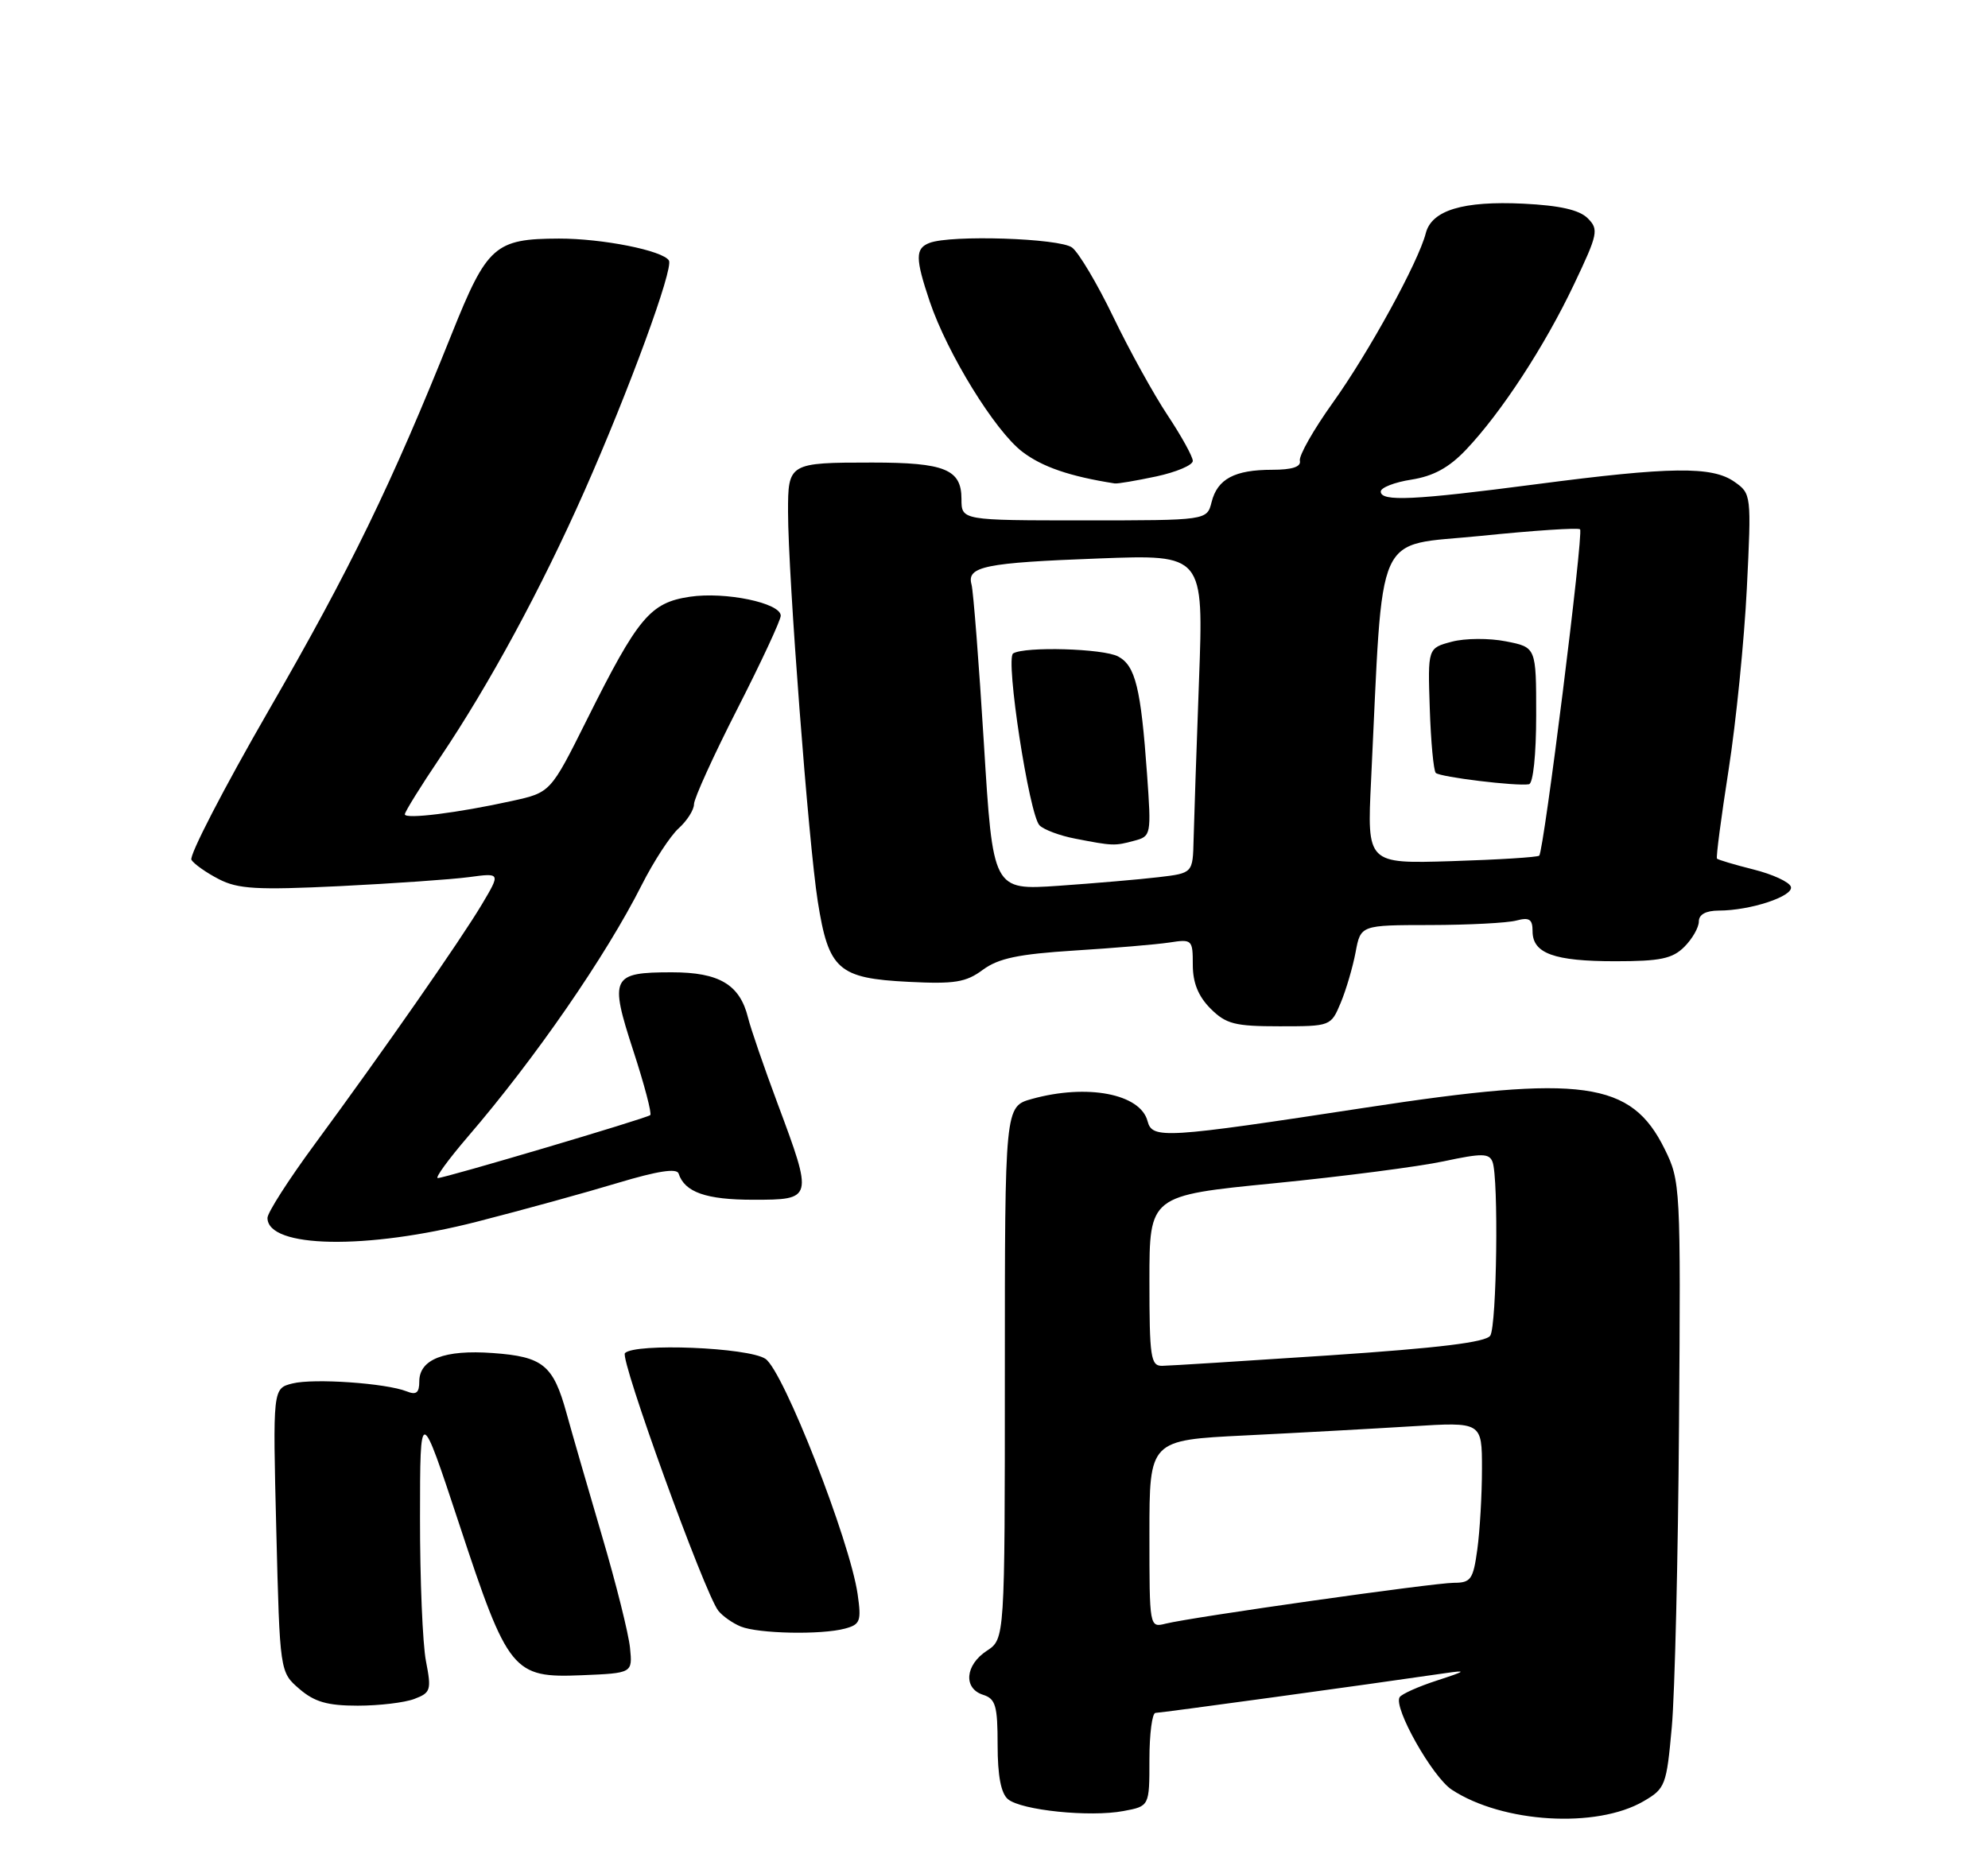 <?xml version="1.0" encoding="UTF-8" standalone="no"?>
<!DOCTYPE svg PUBLIC "-//W3C//DTD SVG 1.1//EN" "http://www.w3.org/Graphics/SVG/1.1/DTD/svg11.dtd" >
<svg xmlns="http://www.w3.org/2000/svg" xmlns:xlink="http://www.w3.org/1999/xlink" version="1.1" viewBox="0 0 275 256">
 <g >
 <path fill="currentColor"
d=" M 227.36 249.22 C 230.37 247.47 230.53 247.03 231.26 238.95 C 231.68 234.30 232.13 215.43 232.26 197.00 C 232.50 164.13 232.46 163.41 230.27 158.98 C 225.64 149.59 218.95 148.66 189.00 153.24 C 160.99 157.52 159.40 157.62 158.74 155.12 C 157.75 151.34 150.39 149.93 142.75 152.05 C 139.00 153.09 139.00 153.09 139.00 189.93 C 139.00 226.77 139.00 226.77 136.50 228.41 C 133.50 230.38 133.23 233.62 136.00 234.50 C 137.72 235.05 138.00 236.01 138.00 241.44 C 138.00 245.70 138.47 248.14 139.43 248.94 C 141.28 250.48 150.77 251.45 155.40 250.58 C 159.00 249.91 159.00 249.91 159.00 243.45 C 159.00 239.90 159.38 237.00 159.84 237.00 C 160.55 237.00 188.88 233.12 199.94 231.50 C 202.98 231.06 202.82 231.20 198.80 232.51 C 196.21 233.35 193.88 234.39 193.61 234.83 C 192.72 236.26 198.15 245.87 200.83 247.63 C 207.87 252.24 220.85 253.02 227.36 249.22 Z  M 57.31 235.07 C 59.59 234.21 59.70 233.84 58.92 229.82 C 58.46 227.44 58.09 218.53 58.10 210.00 C 58.11 194.50 58.11 194.50 63.53 210.90 C 70.28 231.37 70.94 232.18 80.46 231.79 C 87.50 231.50 87.50 231.50 87.15 228.00 C 86.96 226.07 85.22 219.10 83.27 212.50 C 81.33 205.90 79.12 198.27 78.37 195.54 C 76.53 188.86 75.12 187.71 68.17 187.21 C 61.48 186.72 58.00 188.07 58.00 191.14 C 58.00 192.72 57.58 193.05 56.25 192.51 C 53.40 191.38 43.40 190.68 40.45 191.42 C 37.73 192.11 37.73 192.11 38.22 211.73 C 38.71 231.35 38.71 231.35 41.41 233.68 C 43.51 235.49 45.30 236.00 49.49 236.00 C 52.45 236.00 55.97 235.58 57.31 235.07 Z  M 116.87 225.34 C 119.00 224.77 119.17 224.31 118.64 220.60 C 117.58 213.19 108.37 189.66 105.88 188.01 C 103.51 186.43 87.88 185.80 86.45 187.22 C 85.70 187.97 97.47 220.45 99.36 222.86 C 99.95 223.61 101.35 224.59 102.47 225.05 C 104.92 226.04 113.58 226.22 116.87 225.34 Z  M 66.00 169.03 C 72.33 167.41 81.10 164.99 85.50 163.66 C 90.96 162.02 93.62 161.61 93.87 162.37 C 94.70 164.96 97.68 166.00 104.19 166.00 C 112.48 166.00 112.50 165.93 107.57 152.71 C 105.68 147.64 103.84 142.30 103.48 140.82 C 102.35 136.23 99.50 134.53 92.95 134.53 C 84.60 134.53 84.28 135.18 87.60 145.37 C 89.14 150.08 90.19 154.10 89.95 154.29 C 89.36 154.76 61.54 163.00 60.56 163.00 C 60.14 163.00 62.03 160.41 64.74 157.25 C 74.01 146.47 83.82 132.27 88.78 122.43 C 90.43 119.17 92.73 115.64 93.89 114.60 C 95.05 113.55 96.00 112.05 96.00 111.27 C 96.00 110.49 98.70 104.55 102.00 98.08 C 105.30 91.61 108.00 85.81 108.00 85.19 C 108.00 83.43 100.33 81.83 95.41 82.57 C 89.94 83.39 88.26 85.40 81.19 99.57 C 76.16 109.65 76.16 109.65 70.83 110.82 C 63.37 112.47 56.00 113.39 56.00 112.67 C 56.00 112.33 58.20 108.78 60.90 104.78 C 67.71 94.65 74.82 81.53 80.82 68.00 C 87.01 54.02 93.20 37.13 92.53 36.04 C 91.67 34.66 83.34 33.00 77.31 33.01 C 68.45 33.04 67.38 33.99 62.48 46.22 C 54.17 66.97 48.48 78.69 37.21 98.22 C 30.96 109.06 26.13 118.40 26.48 118.97 C 26.84 119.55 28.54 120.75 30.27 121.64 C 32.92 123.01 35.52 123.16 46.96 122.61 C 54.41 122.24 62.47 121.68 64.88 121.36 C 69.25 120.77 69.25 120.77 66.66 125.13 C 63.70 130.09 53.14 145.26 43.51 158.35 C 39.93 163.21 37.00 167.79 37.00 168.51 C 37.00 172.71 50.73 172.95 66.00 169.03 Z  M 185.46 138.75 C 186.21 136.96 187.13 133.81 187.52 131.75 C 188.22 128.00 188.22 128.00 197.86 127.99 C 203.16 127.98 208.51 127.70 209.75 127.37 C 211.56 126.89 212.00 127.18 212.00 128.85 C 212.00 131.92 214.97 133.00 223.43 133.00 C 229.67 133.00 231.35 132.65 233.00 131.00 C 234.10 129.90 235.00 128.32 235.00 127.50 C 235.00 126.53 235.97 126.00 237.75 125.99 C 242.14 125.99 248.16 123.99 247.73 122.69 C 247.52 122.03 245.19 120.96 242.55 120.30 C 239.92 119.64 237.65 118.96 237.51 118.80 C 237.36 118.63 238.09 113.10 239.12 106.50 C 240.15 99.90 241.28 88.61 241.64 81.41 C 242.28 68.44 242.26 68.30 239.92 66.66 C 236.83 64.49 231.12 64.56 212.50 67.00 C 195.54 69.22 191.00 69.43 191.00 68.01 C 191.00 67.47 192.91 66.72 195.25 66.36 C 198.28 65.88 200.45 64.70 202.79 62.23 C 207.64 57.13 213.68 47.89 217.72 39.37 C 221.05 32.37 221.18 31.75 219.63 30.20 C 218.47 29.04 215.77 28.43 210.73 28.18 C 202.38 27.78 198.05 29.09 197.23 32.26 C 196.22 36.23 189.34 48.78 184.36 55.73 C 181.70 59.45 179.65 63.06 179.81 63.75 C 180.00 64.59 178.75 65.00 175.98 65.00 C 170.78 65.00 168.40 66.27 167.60 69.47 C 166.96 72.00 166.96 72.00 149.98 72.00 C 133.00 72.00 133.00 72.00 133.00 69.04 C 133.00 64.94 130.70 64.00 120.65 64.00 C 109.11 64.00 109.00 64.07 109.01 70.86 C 109.02 79.64 111.85 116.69 113.12 124.71 C 114.62 134.19 115.94 135.36 125.69 135.85 C 132.06 136.17 133.62 135.92 135.96 134.18 C 138.12 132.59 140.89 132.01 148.61 131.52 C 154.05 131.18 159.96 130.68 161.75 130.41 C 164.91 129.92 165.00 130.01 165.00 133.50 C 165.00 135.98 165.76 137.85 167.45 139.55 C 169.60 141.69 170.80 142.00 177.01 142.00 C 184.07 142.00 184.11 141.98 185.46 138.75 Z  M 159.95 65.92 C 162.73 65.32 165.00 64.36 165.00 63.77 C 165.00 63.19 163.43 60.34 161.51 57.45 C 159.59 54.56 156.21 48.44 154.00 43.85 C 151.79 39.26 149.22 34.94 148.30 34.25 C 146.56 32.96 131.55 32.47 128.58 33.61 C 126.59 34.37 126.60 35.74 128.61 41.72 C 131.05 48.93 137.63 59.61 141.41 62.50 C 144.17 64.61 148.01 65.92 154.20 66.89 C 154.59 66.95 157.17 66.51 159.95 65.92 Z  M 159.00 212.24 C 159.00 199.26 159.00 199.26 172.25 198.61 C 179.54 198.25 189.89 197.68 195.25 197.35 C 205.00 196.74 205.00 196.74 205.00 203.23 C 205.00 206.80 204.71 211.81 204.36 214.36 C 203.79 218.53 203.47 219.00 201.11 219.00 C 198.28 219.01 164.93 223.74 161.25 224.65 C 159.00 225.22 159.00 225.20 159.00 212.24 Z  M 159.00 177.21 C 159.00 165.42 159.00 165.42 176.25 163.72 C 185.74 162.78 196.30 161.41 199.71 160.68 C 205.00 159.55 206.00 159.56 206.46 160.76 C 207.32 163.00 207.05 183.37 206.15 184.80 C 205.56 185.72 199.08 186.51 183.91 187.53 C 172.13 188.31 161.71 188.97 160.75 188.98 C 159.18 189.00 159.00 187.78 159.00 177.21 Z  M 136.10 102.84 C 135.41 91.65 134.64 81.77 134.39 80.87 C 133.70 78.37 136.23 77.86 152.00 77.27 C 166.50 76.72 166.50 76.72 165.86 94.11 C 165.51 103.68 165.17 113.60 165.11 116.16 C 165.00 120.81 165.00 120.81 160.25 121.37 C 157.64 121.68 151.42 122.21 146.43 122.56 C 137.35 123.18 137.35 123.18 136.10 102.84 Z  M 156.89 116.33 C 159.24 115.71 159.27 115.54 158.67 107.10 C 157.82 95.20 157.06 92.10 154.67 90.83 C 152.62 89.73 141.76 89.42 140.15 90.41 C 139.04 91.09 142.37 112.77 143.80 114.20 C 144.40 114.80 146.61 115.63 148.70 116.03 C 153.93 117.05 154.19 117.06 156.89 116.33 Z  M 189.66 108.01 C 191.38 72.46 189.95 75.66 204.81 74.15 C 212.14 73.40 218.33 72.99 218.57 73.24 C 219.08 73.74 213.56 117.78 212.92 118.39 C 212.69 118.61 207.23 118.95 200.80 119.15 C 189.10 119.51 189.10 119.51 189.66 108.01 Z  M 212.50 98.95 C 212.50 89.56 212.50 89.56 208.32 88.74 C 206.02 88.28 202.64 88.30 200.82 88.79 C 197.50 89.67 197.50 89.67 197.78 98.03 C 197.93 102.63 198.31 106.64 198.61 106.94 C 199.19 107.52 209.80 108.81 211.50 108.51 C 212.08 108.41 212.50 104.42 212.50 98.95 Z "/>
</g>
</svg>
